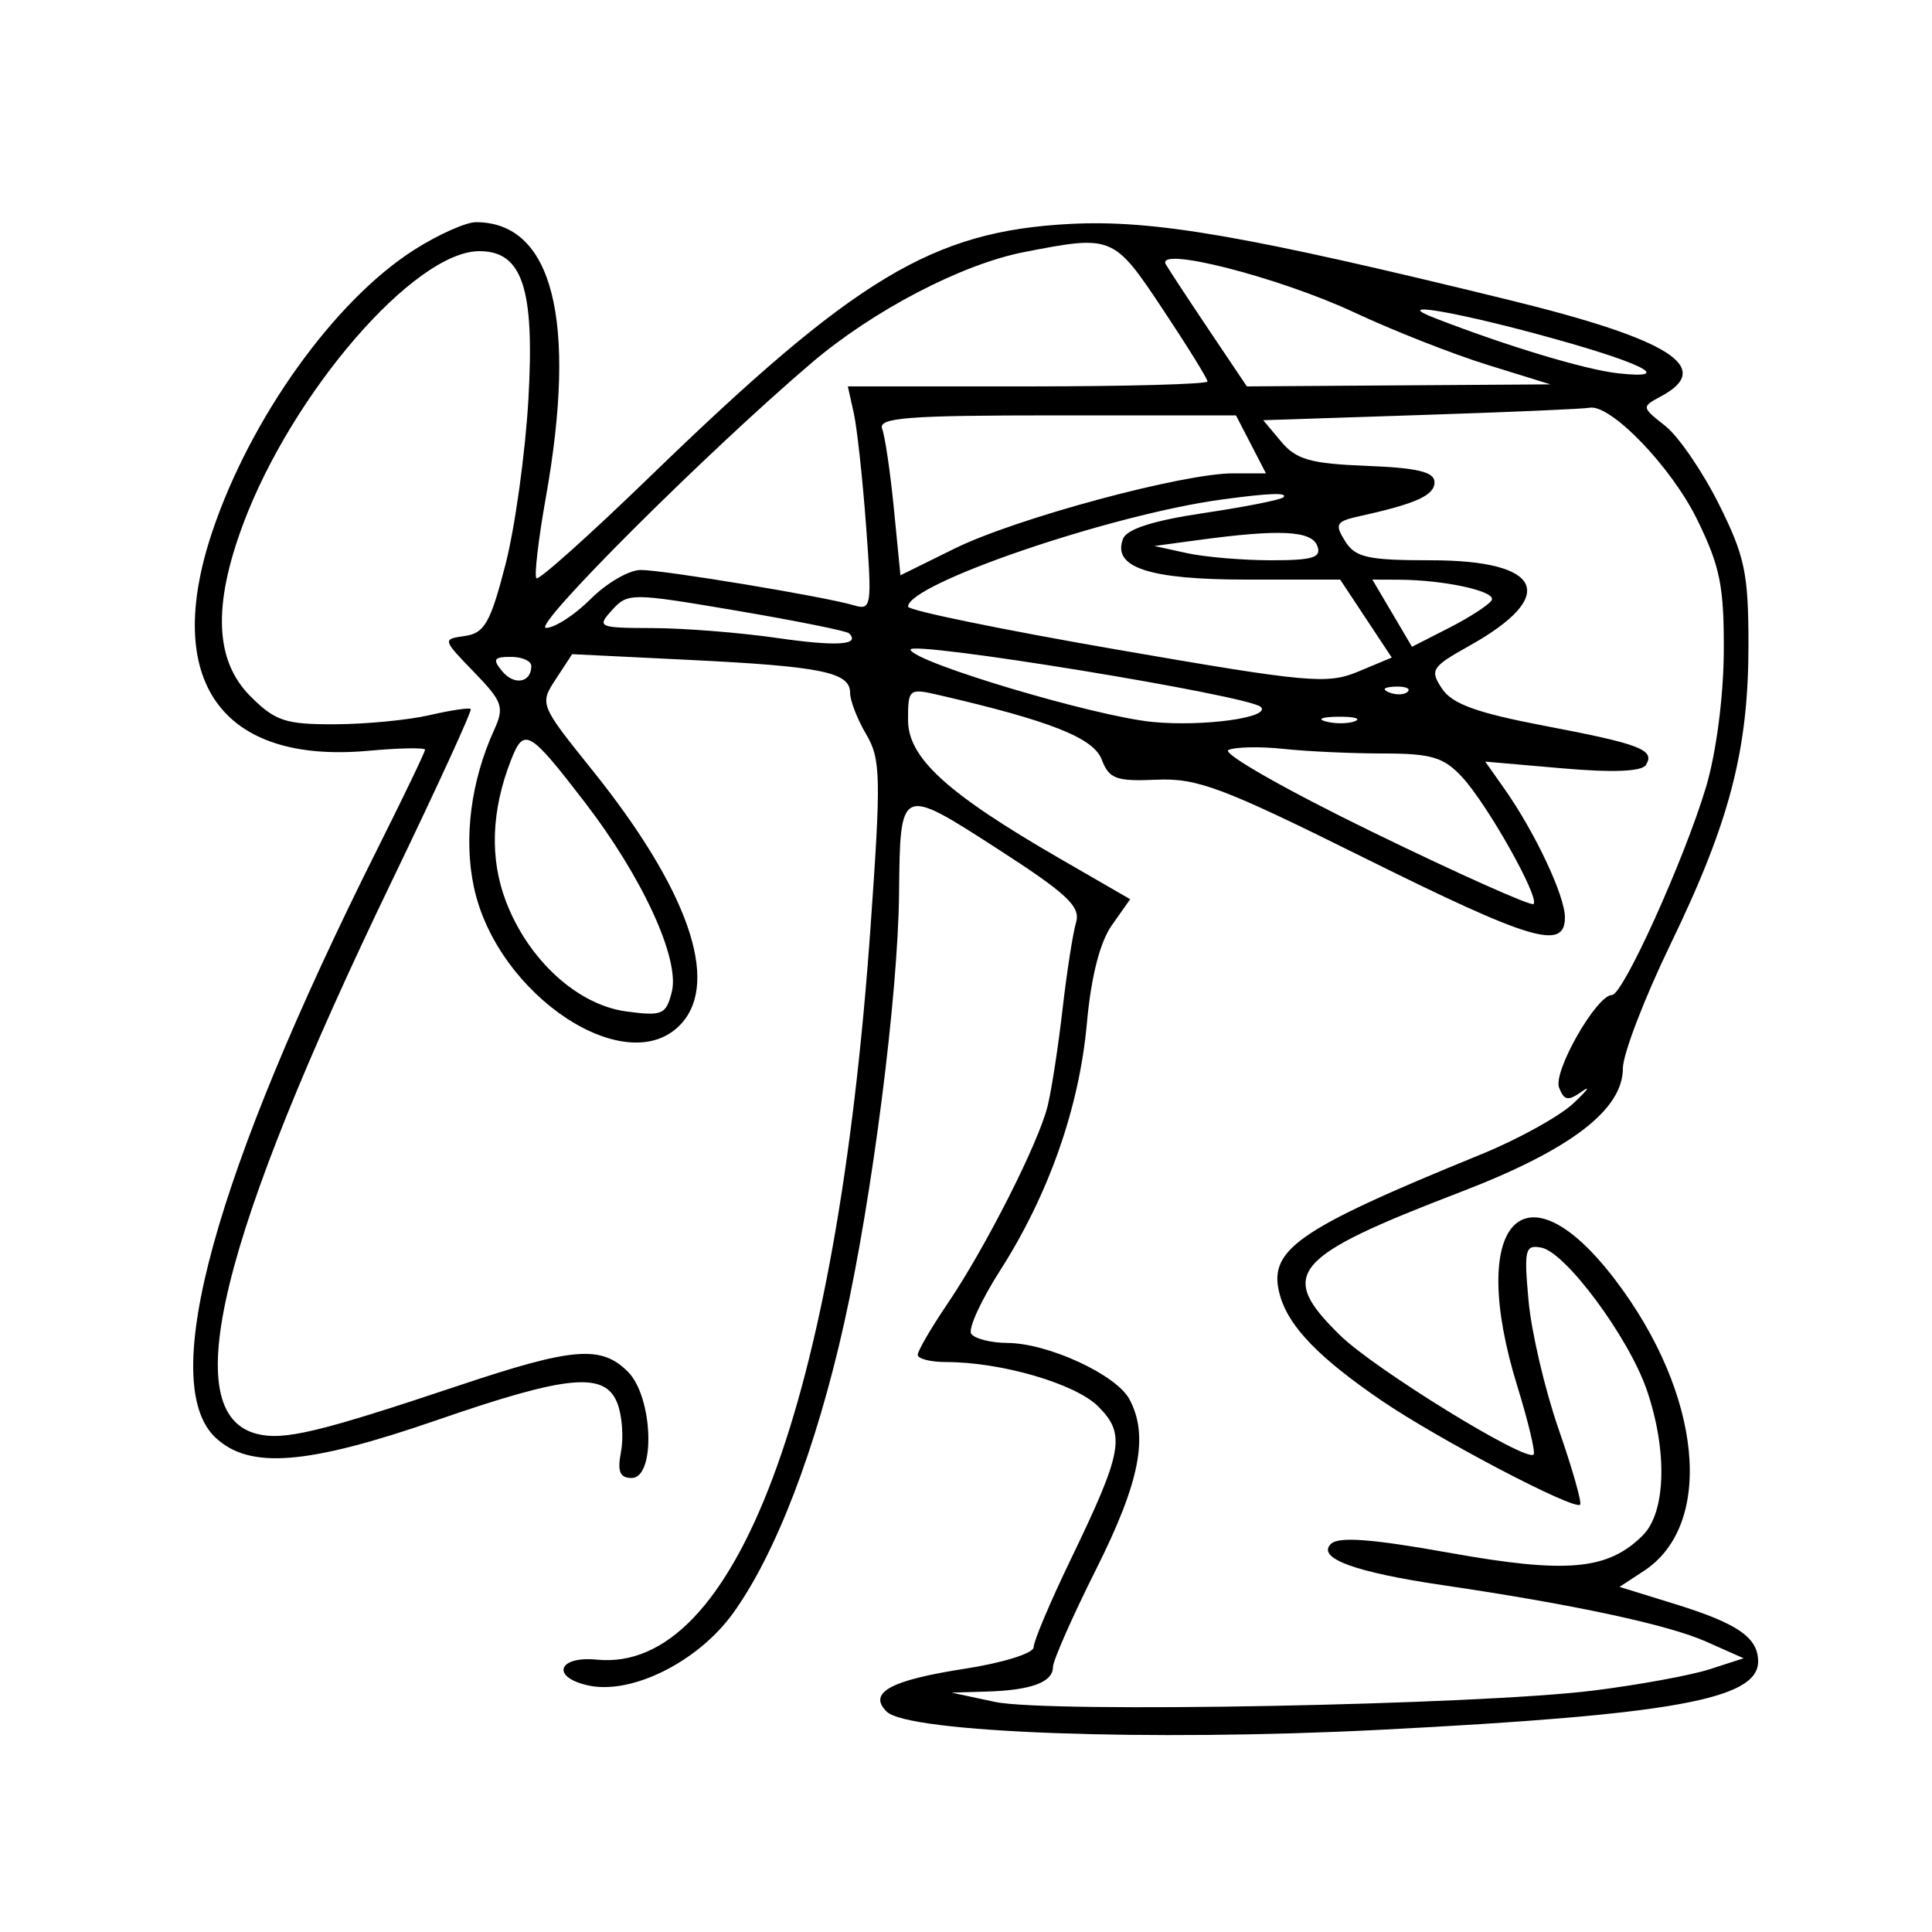 <svg xmlns="http://www.w3.org/2000/svg" width="200" height="200" viewBox="0 0 200 200" version="1.1">
	<path d="M 42.907 25.844 C 34.669 31.069, 25.954 43.214, 21.989 55 C 16.783 70.472, 22.919 79.101, 38.146 77.720 C 41.366 77.429, 44 77.380, 44 77.613 C 44 77.846, 41.806 82.416, 39.125 87.768 C 22.184 121.588, 16.252 143.131, 22.314 148.826 C 25.829 152.128, 31.800 151.652, 45.257 147 C 58.824 142.309, 62.654 141.960, 63.924 145.301 C 64.405 146.566, 64.567 148.816, 64.283 150.301 C 63.894 152.333, 64.166 153, 65.383 153 C 67.897 153, 67.604 144.604, 65 142 C 62.236 139.236, 59.332 139.472, 47.542 143.417 C 33.040 148.270, 29.408 149.140, 26.603 148.437 C 18.273 146.346, 22.694 128.258, 40.619 91.091 C 45.237 81.516, 48.887 73.553, 48.730 73.396 C 48.572 73.239, 46.656 73.525, 44.472 74.031 C 42.287 74.538, 37.878 74.963, 34.673 74.976 C 29.550 74.997, 28.493 74.647, 25.923 72.077 C 22.257 68.411, 22.012 62.727, 25.156 54.288 C 30.236 40.653, 42.912 26, 49.627 26 C 54.077 26, 55.353 29.846, 54.702 41.290 C 54.383 46.906, 53.307 54.650, 52.311 58.500 C 50.768 64.465, 50.150 65.549, 48.136 65.835 C 45.787 66.167, 45.793 66.191, 49.058 69.560 C 52.028 72.624, 52.230 73.200, 51.159 75.549 C 48.740 80.860, 47.977 86.793, 49.062 91.855 C 51.480 103.128, 65.043 112.030, 70.542 105.954 C 74.540 101.536, 71.185 92.008, 61.297 79.701 C 55.878 72.956, 55.848 72.881, 57.532 70.310 L 59.230 67.719 71.365 68.313 C 85.040 68.983, 88 69.587, 88 71.712 C 88 72.526, 88.750 74.461, 89.667 76.013 C 91.181 78.577, 91.221 80.411, 90.105 96.156 C 86.625 145.218, 76.142 173.227, 61.790 171.806 C 57.747 171.406, 57.006 173.623, 60.898 174.478 C 65.368 175.459, 72.229 172.047, 75.858 167.037 C 80.295 160.913, 84.489 149.968, 87.396 136.934 C 90.297 123.925, 92.965 103.041, 93.070 92.506 C 93.182 81.353, 93.166 81.360, 103.244 87.860 C 110.489 92.533, 111.885 93.843, 111.391 95.500 C 111.063 96.600, 110.433 100.650, 109.991 104.500 C 109.549 108.350, 108.855 112.850, 108.449 114.500 C 107.507 118.328, 102.010 129.174, 98.060 135 C 96.382 137.475, 95.007 139.838, 95.004 140.250 C 95.002 140.662, 96.328 141, 97.951 141 C 103.668 141, 111.329 143.238, 113.688 145.597 C 116.565 148.474, 116.249 150.231, 110.835 161.447 C 108.726 165.818, 107 169.901, 107 170.519 C 107 171.145, 103.834 172.135, 99.875 172.748 C 92.164 173.941, 89.823 175.223, 91.782 177.182 C 93.981 179.381, 118.915 180.296, 143 179.062 C 173.146 177.516, 182 175.913, 182 172.001 C 182 169.514, 179.892 168.060, 173.354 166.037 L 167.654 164.273 170.173 162.622 C 177.523 157.806, 176.204 144.330, 167.225 132.513 C 157.765 120.063, 151.819 126.492, 157.070 143.491 C 158.209 147.177, 158.968 150.365, 158.758 150.575 C 157.960 151.373, 142.332 141.749, 138.750 138.253 C 132.193 131.855, 133.635 130.136, 151.204 123.395 C 162.557 119.039, 168 114.891, 168 110.596 C 168 109.128, 170.225 103.331, 172.945 97.714 C 179.064 85.075, 181 77.639, 181 66.765 C 181 59.340, 180.629 57.578, 177.931 52.178 C 176.243 48.800, 173.744 45.157, 172.378 44.082 C 169.920 42.149, 169.916 42.116, 171.946 41.029 C 177.502 38.055, 172.913 35.143, 156.232 31.056 C 129.008 24.387, 119.418 22.727, 110.733 23.183 C 96.537 23.928, 88.557 28.729, 67.319 49.304 C 61.076 55.352, 55.771 60.104, 55.530 59.863 C 55.289 59.623, 55.731 55.843, 56.511 51.463 C 59.781 33.112, 57.205 23, 49.262 23 C 48.233 23, 45.374 24.280, 42.907 25.844 M 106 26.098 C 99.546 27.358, 90.365 32.149, 84 37.578 C 73.052 46.916, 54.935 65, 56.528 65 C 57.422 65, 59.504 63.650, 61.154 62 C 62.804 60.350, 65.132 59.001, 66.327 59.003 C 68.750 59.007, 85.433 61.772, 88.406 62.663 C 90.213 63.204, 90.277 62.775, 89.652 54.367 C 89.290 49.490, 88.717 44.263, 88.380 42.750 L 87.767 40 106.383 40 C 116.623 40, 125 39.770, 125 39.488 C 125 39.206, 122.909 35.831, 120.353 31.988 C 115.286 24.368, 115.148 24.311, 106 26.098 M 120.693 27.376 C 121.053 27.994, 123.087 31.087, 125.211 34.250 L 129.075 40 144.787 39.894 L 160.500 39.789 154 37.775 C 150.425 36.667, 144.234 34.232, 140.243 32.363 C 132.406 28.695, 119.550 25.415, 120.693 27.376 M 148.500 32.914 C 155.965 35.818, 164.090 38.269, 167.500 38.644 C 173.717 39.329, 169.739 37.427, 158.854 34.511 C 149.872 32.105, 144.154 31.222, 148.500 32.914 M 147.135 42.962 L 130.769 43.500 132.635 45.727 C 134.185 47.579, 135.683 48.001, 141.500 48.227 C 146.744 48.432, 148.500 48.855, 148.500 49.917 C 148.500 51.281, 146.606 52.140, 140.753 53.431 C 138.302 53.971, 138.139 54.250, 139.244 56.018 C 140.302 57.713, 141.588 58, 148.118 58 C 159.729 58, 161.382 61.670, 152.106 66.854 C 148.186 69.045, 147.990 69.353, 149.277 71.291 C 150.326 72.870, 152.874 73.796, 159.818 75.121 C 169.843 77.033, 171.356 77.615, 170.385 79.187 C 169.960 79.873, 166.976 79.994, 161.743 79.538 L 153.750 78.841 155.745 81.670 C 158.899 86.147, 162 92.734, 162 94.960 C 162 98.436, 158.545 97.408, 141.122 88.752 C 126.550 81.513, 123.933 80.530, 119.721 80.715 C 115.531 80.898, 114.811 80.632, 114.045 78.618 C 113.197 76.389, 108.747 74.626, 97.250 71.963 C 94.084 71.230, 94 71.296, 94 74.538 C 94 78.459, 98.025 82.129, 109.748 88.900 L 116.996 93.086 115.090 95.793 C 113.856 97.545, 112.947 101.123, 112.513 105.937 C 111.728 114.640, 108.568 123.645, 103.541 131.503 C 101.567 134.589, 100.214 137.538, 100.535 138.057 C 100.856 138.576, 102.554 139.010, 104.309 139.022 C 108.511 139.051, 115.559 142.308, 116.919 144.849 C 118.940 148.624, 118.005 153.398, 113.477 162.436 C 111.015 167.351, 109 171.916, 109 172.579 C 109 174.139, 106.749 174.973, 102.168 175.110 L 98.500 175.219 103 176.181 C 108.487 177.355, 153.032 176.506, 165 175 C 169.675 174.411, 175.075 173.420, 177 172.796 L 180.500 171.663 176.576 169.922 C 172.653 168.182, 162.788 166.070, 149.384 164.099 C 140.248 162.755, 136.296 161.304, 137.766 159.834 C 138.556 159.044, 141.965 159.298, 150.072 160.751 C 162.210 162.926, 166.460 162.540, 170.065 158.935 C 172.454 156.546, 172.633 150.212, 170.489 143.928 C 168.634 138.488, 162.092 129.641, 159.565 129.155 C 157.874 128.829, 157.752 129.333, 158.236 134.664 C 158.528 137.891, 159.931 143.876, 161.353 147.964 C 162.774 152.051, 163.773 155.561, 163.571 155.762 C 162.962 156.371, 148.875 148.984, 143 144.976 C 136.658 140.648, 133.511 137.426, 132.560 134.288 C 131.090 129.437, 133.935 127.413, 153.398 119.466 C 157.192 117.916, 161.467 115.547, 162.898 114.200 C 164.329 112.853, 164.718 112.307, 163.762 112.988 C 162.329 114.008, 161.913 113.938, 161.395 112.588 C 160.754 110.917, 165.279 103, 166.875 103 C 168.015 103, 174.365 88.961, 176.600 81.500 C 177.651 77.994, 178.417 72.175, 178.444 67.500 C 178.484 60.702, 178.069 58.639, 175.682 53.770 C 172.999 48.299, 166.688 41.762, 164.522 42.212 C 163.960 42.329, 156.136 42.667, 147.135 42.962 M 91.322 44.398 C 91.617 45.166, 92.164 48.891, 92.537 52.674 L 93.214 59.553 98.857 56.770 C 105.165 53.660, 122.434 49, 127.654 49 L 131.051 49 129.500 46 L 127.949 43 109.367 43 C 93.866 43, 90.875 43.232, 91.322 44.398 M 126.500 51.707 C 114.984 53.270, 93.995 60.435, 94.002 62.801 C 94.003 63.185, 103.708 65.181, 115.568 67.236 C 135.443 70.679, 137.404 70.858, 140.604 69.521 L 144.075 68.071 141.405 64.035 L 138.734 60 129.058 60 C 118.940 60, 115.118 58.740, 116.255 55.778 C 116.643 54.767, 119.400 53.886, 124.606 53.112 C 128.880 52.476, 132.592 51.741, 132.855 51.478 C 133.363 50.971, 131.403 51.041, 126.500 51.707 M 124 55.911 L 119.500 56.521 122.875 57.261 C 124.731 57.667, 128.655 58, 131.594 58 C 135.933 58, 136.829 57.718, 136.362 56.500 C 135.756 54.922, 132.451 54.764, 124 55.911 M 144.119 63.477 L 146.170 66.954 150.017 64.991 C 152.133 63.912, 154.111 62.630, 154.412 62.142 C 154.978 61.227, 149.570 60.030, 144.784 60.011 L 142.067 60 144.119 63.477 M 63.360 63.155 C 61.755 64.928, 61.919 65.001, 67.595 65.020 C 70.843 65.031, 76.605 65.488, 80.400 66.037 C 86.635 66.938, 89.114 66.780, 87.893 65.560 C 87.651 65.317, 82.407 64.262, 76.241 63.214 C 65.345 61.363, 64.983 61.361, 63.360 63.155 M 94.255 67.264 C 94.701 68.604, 113.319 74.157, 119.308 74.736 C 124.577 75.245, 131.605 74.274, 130.523 73.186 C 129.352 72.007, 93.906 66.219, 94.255 67.264 M 51.991 69.489 C 53.240 70.994, 55 70.673, 55 68.941 C 55 68.423, 54.045 68, 52.878 68 C 51.111 68, 50.962 68.250, 51.991 69.489 M 143.813 71.683 C 144.534 71.972, 145.397 71.936, 145.729 71.604 C 146.061 71.272, 145.471 71.036, 144.417 71.079 C 143.252 71.127, 143.015 71.364, 143.813 71.683 M 137.269 74.693 C 138.242 74.947, 139.592 74.930, 140.269 74.656 C 140.946 74.382, 140.150 74.175, 138.500 74.195 C 136.850 74.215, 136.296 74.439, 137.269 74.693 M 52.897 78.690 C 50.855 83.911, 50.679 88.871, 52.380 93.324 C 54.691 99.376, 59.778 104.026, 64.829 104.704 C 68.567 105.205, 68.952 105.039, 69.546 102.674 C 70.398 99.278, 66.509 90.809, 60.526 83.034 C 54.769 75.552, 54.242 75.252, 52.897 78.690 M 127.169 77.637 C 126.433 77.960, 133.088 81.751, 142.071 86.125 C 150.998 90.473, 158.504 93.829, 158.751 93.583 C 159.410 92.923, 153.978 83.268, 151.355 80.438 C 149.451 78.384, 148.165 78, 143.187 78 C 139.938 78, 135.304 77.787, 132.890 77.527 C 130.475 77.266, 127.901 77.316, 127.169 77.637" stroke="none" fill="black" fill-rule="evenodd"/>
</svg>